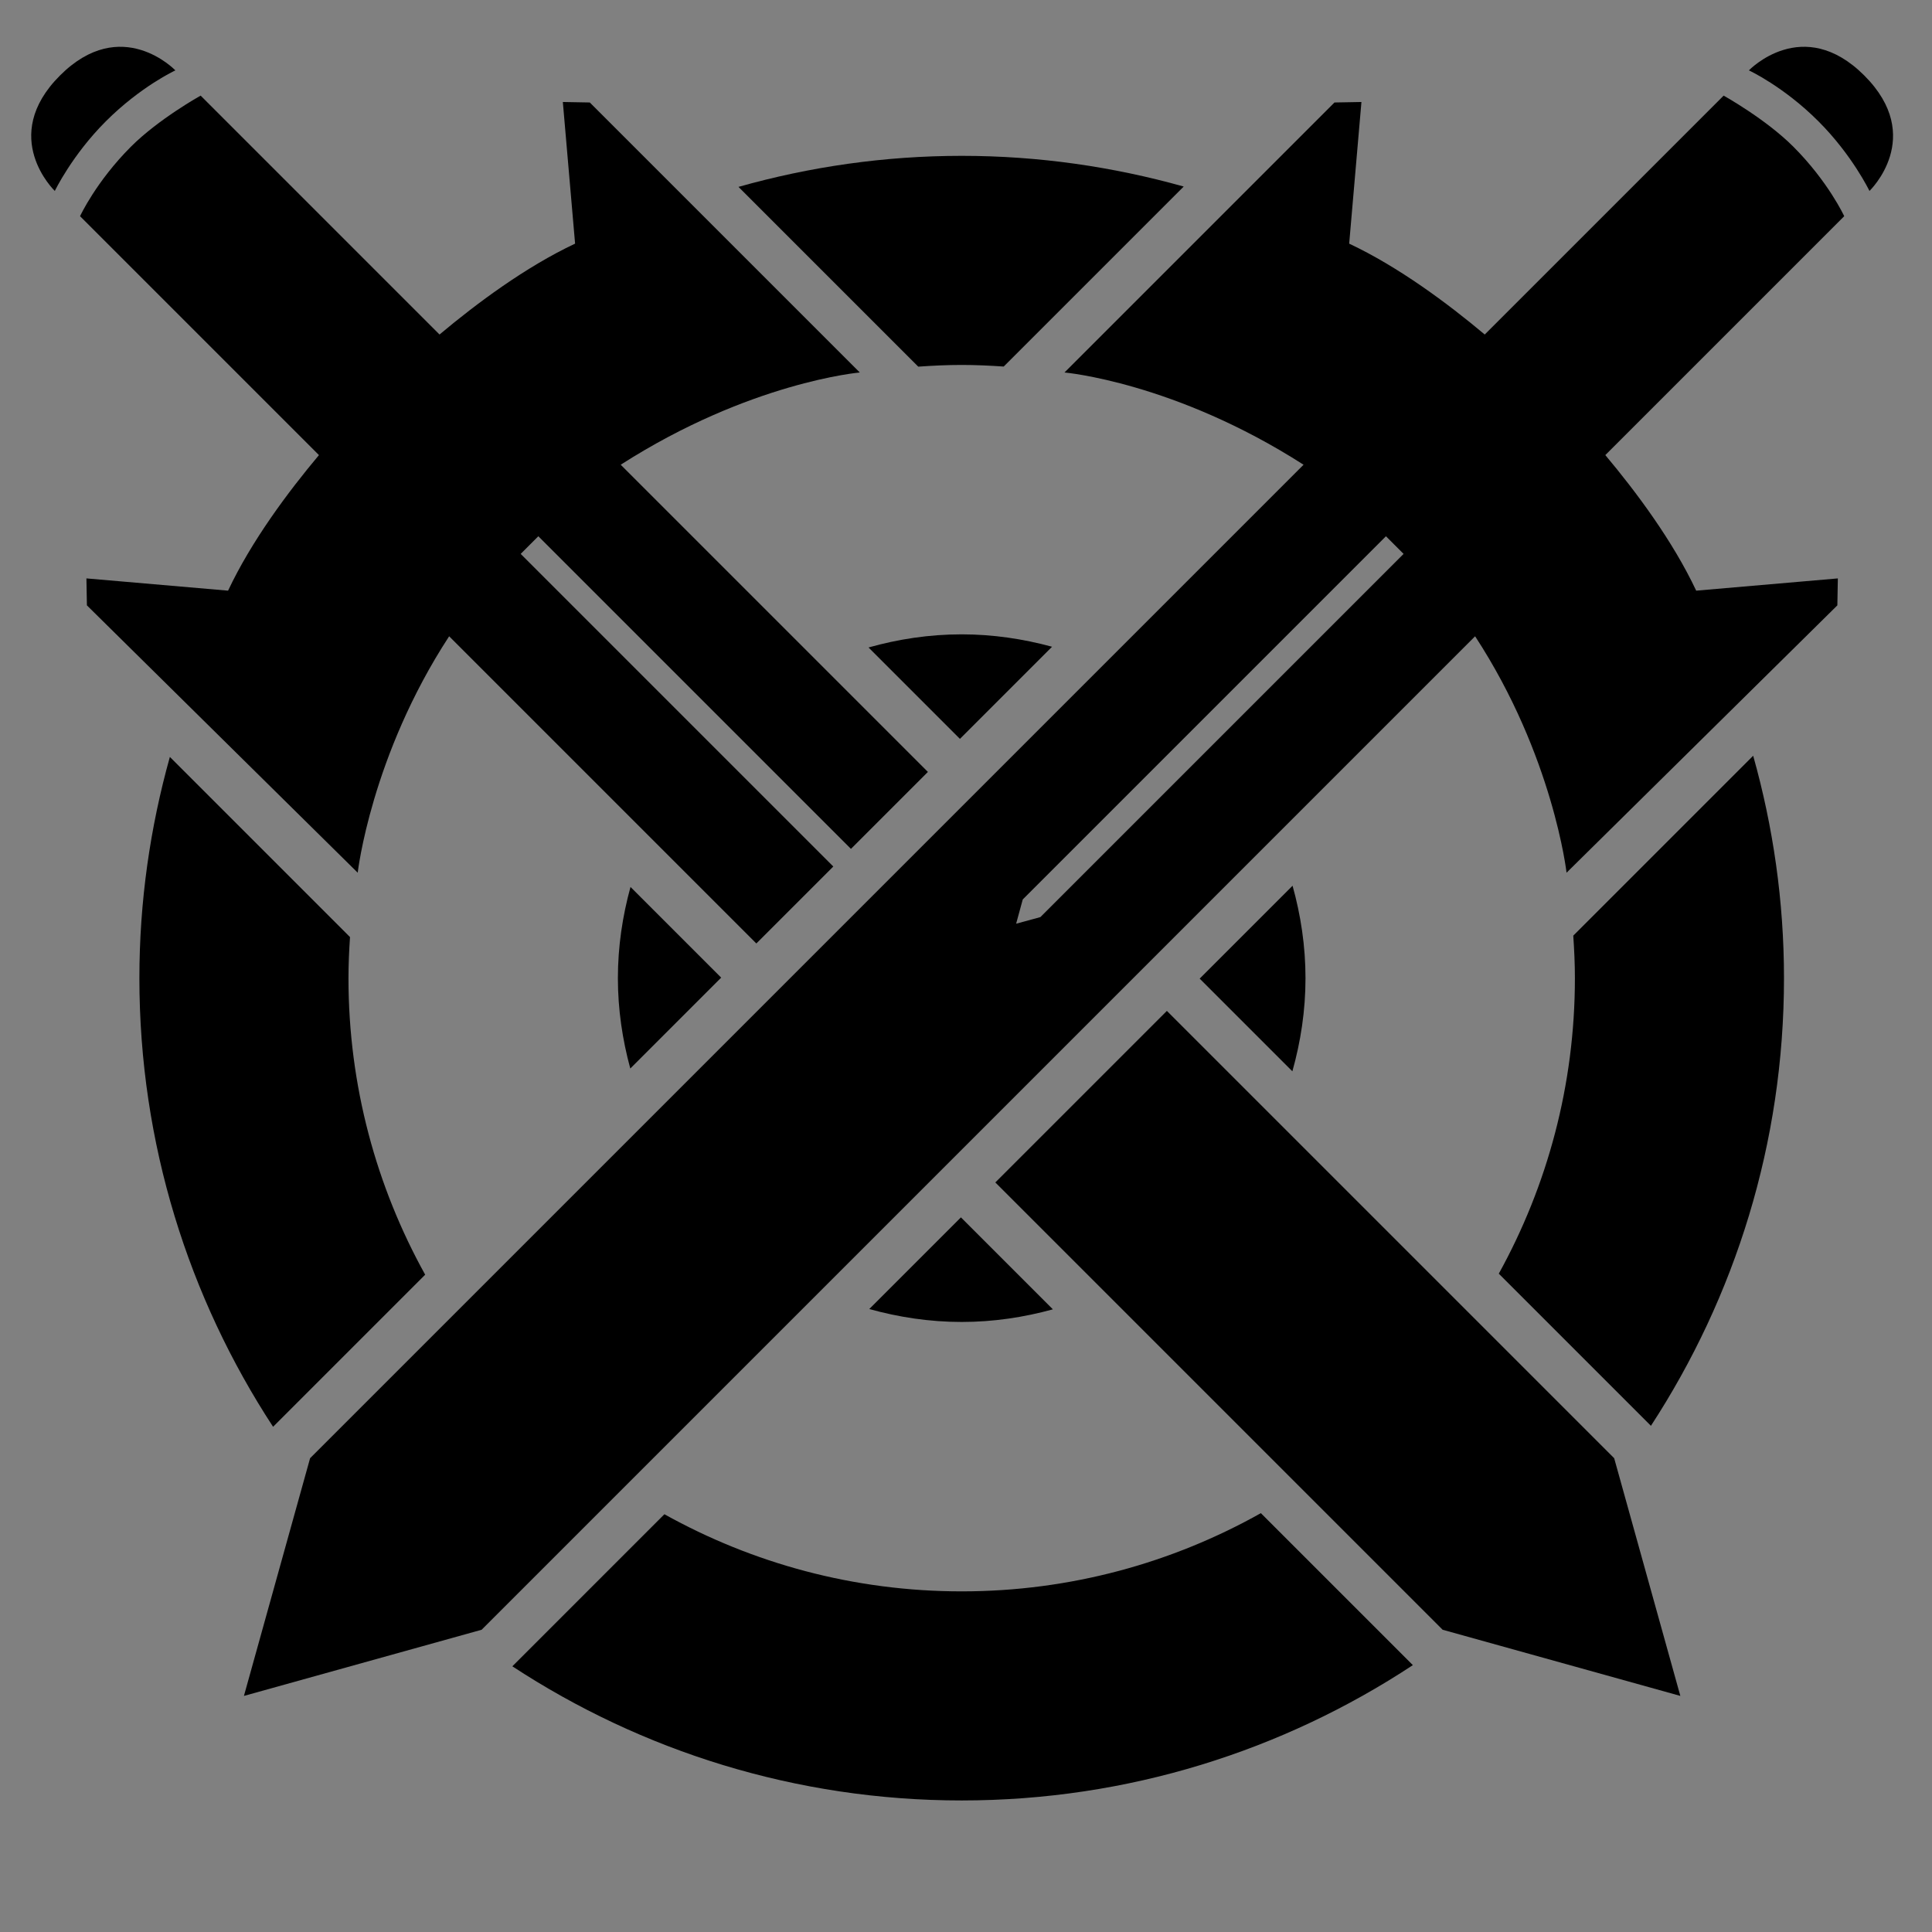 <?xml version="1.0" encoding="UTF-8" standalone="no"?>
<svg
   width="512"
   height="512"
   viewBox="0 0 135.467 135.467"
   version="1.1"
   id="svg8"
   inkscape:version="1.3.2 (091e20e, 2023-11-25, custom)"
   sodipodi:docname="class-fighter.svg"
   xmlns:inkscape="http://www.inkscape.org/namespaces/inkscape"
   xmlns:sodipodi="http://sodipodi.sourceforge.net/DTD/sodipodi-0.dtd"
   xmlns="http://www.w3.org/2000/svg"
   xmlns:svg="http://www.w3.org/2000/svg"
   xmlns:rdf="http://www.w3.org/1999/02/22-rdf-syntax-ns#"
   xmlns:cc="http://creativecommons.org/ns#"
   xmlns:dc="http://purl.org/dc/elements/1.1/">
  <rect x="0" y="0" width="135.467" height="135.467" fill="#808080" stroke="none"/>
  <defs
     id="defs2">
    <clipPath
       clipPathUnits="userSpaceOnUse"
       id="clipPath28">
      <path
         d="M 0,2020 H 2020 V 0 H 0 Z"
         id="path26" />
    </clipPath>
    <clipPath
       clipPathUnits="userSpaceOnUse"
       id="clipPath48">
      <path
         d="M 0,2020 H 2020 V 0 H 0 Z"
         id="path46" />
    </clipPath>
    <clipPath
       clipPathUnits="userSpaceOnUse"
       id="clipPath167">
      <path
         d="M 0,2020 H 2020 V 0 H 0 Z"
         id="path165" />
    </clipPath>
    <clipPath
       clipPathUnits="userSpaceOnUse"
       id="clipPath179">
      <path
         d="M 0,2020 H 2020 V 0 H 0 Z"
         id="path177" />
    </clipPath>
    <clipPath
       clipPathUnits="userSpaceOnUse"
       id="clipPath281">
      <path
         d="M 0,2020 H 2020 V 0 H 0 Z"
         id="path279" />
    </clipPath>
    <clipPath
       clipPathUnits="userSpaceOnUse"
       id="clipPath301">
      <path
         d="M 0,2020 H 2020 V 0 H 0 Z"
         id="path299" />
    </clipPath>
    <clipPath
       clipPathUnits="userSpaceOnUse"
       id="clipPath396">
      <path
         d="M 0,2020 H 2020 V 0 H 0 Z"
         id="path394" />
    </clipPath>
    <clipPath
       clipPathUnits="userSpaceOnUse"
       id="clipPath456">
      <path
         d="M 0,2020 H 2020 V 0 H 0 Z"
         id="path454" />
    </clipPath>
  </defs>
  <sodipodi:namedview
     id="base"
     pagecolor="#ffffff"
     bordercolor="#666666"
     borderopacity="1.0"
     inkscape:pageopacity="0.0"
     inkscape:pageshadow="2"
     inkscape:zoom="0.91487761"
     inkscape:cx="253.03931"
     inkscape:cy="261.78365"
     inkscape:document-units="mm"
     inkscape:current-layer="layer1"
     inkscape:document-rotation="0"
     showgrid="true"
     inkscape:showpageshadow="false"
     units="px"
     inkscape:window-width="1360"
     inkscape:window-height="715"
     inkscape:window-x="-8"
     inkscape:window-y="-8"
     inkscape:window-maximized="1"
     inkscape:pagecheckerboard="0"
     inkscape:deskcolor="#d1d1d1">
    <inkscape:grid
       type="xygrid"
       id="grid515"
       originx="0"
       originy="0"
       spacingy="1"
       spacingx="1"
       units="px"
       visible="true" />
  </sodipodi:namedview>
  <g
     inkscape:label="Layer 1"
     inkscape:groupmode="layer"
     id="layer1"
     transform="translate(98.118,152.01)">
    <g
       id="g295"
       transform="matrix(0.353,0,0,-0.353,-822.904,508.723)">
      <g
         id="g297"
         clip-path="url(#clipPath301)">
        <g
           id="g303"
           transform="translate(860.369,87.526)">
          <path
             d="m 0,0 v -0.216 l -22.14,-3.996 c -1.369,4.105 -3.205,8.101 -5.508,11.988 l -16.74,28.62 h 5.184 c 4.752,0 8.351,1.062 10.8,3.186 2.446,2.123 3.672,5.525 3.672,10.206 0,3.959 -1.261,7.091 -3.78,9.397 -2.521,2.303 -6.085,3.419 -10.692,3.347 l -7.56,-0.107 V 13.824 c 0,-3.887 0.54,-7.181 1.62,-9.882 1.08,-2.7 2.339,-4.589 3.78,-5.67 v -0.215 h -26.028 v 0.215 c 1.583,1.008 2.951,2.898 4.104,5.67 1.151,2.771 1.728,6.21 1.728,10.315 v 43.092 c 0,3.959 -0.577,7.29 -1.728,9.99 -1.153,2.699 -2.521,4.553 -4.104,5.561 v 0.216 h 30.672 c 8.567,0 15.263,-2.035 20.088,-6.101 4.823,-4.069 7.236,-9.631 7.236,-16.687 0,-5.616 -1.279,-10.206 -3.834,-13.769 -2.557,-3.565 -6.175,-6.103 -10.854,-7.615 L -14.04,12.637 C -9.865,5.94 -5.184,1.729 0,0"
             style="fill:#ffffff;fill-opacity:1;fill-rule:nonzero;stroke:none"
             id="path305" />
        </g>
        <g
           id="g307"
           transform="translate(896.332,135.856)">
          <path
             d="M 0,0 C -0.937,-3.276 -2.268,-7.327 -3.996,-12.149 L -7.992,-23.598 H 12.744 L 8.748,-12.149 C 6.947,-6.966 5.579,-2.826 4.644,0.271 3.708,3.365 2.987,6.75 2.484,10.422 H 2.052 C 1.62,6.75 0.935,3.275 0,0 m 36.18,-43.199 c 2.015,-3.205 3.851,-5.491 5.508,-6.859 v -0.215 H 17.28 v 0.215 c 1.151,0.865 1.728,2.52 1.728,4.968 0,2.304 -0.577,5.076 -1.728,8.317 l -0.972,2.591 h -27.864 l -0.972,-2.591 c -1.153,-2.954 -1.728,-5.689 -1.728,-8.208 0,-2.522 0.503,-4.212 1.512,-5.077 v -0.215 h -22.68 v 0.215 c 1.657,1.44 3.473,3.744 5.454,6.912 1.979,3.167 3.653,6.697 5.022,10.584 l 15.444,44.497 c 0.648,1.943 0.972,3.707 0.972,5.292 0,1.655 -0.289,3.131 -0.864,4.427 -0.577,1.296 -1.261,2.268 -2.052,2.916 v 0.216 h 28.62 V 24.57 c -0.793,-0.72 -1.477,-1.711 -2.052,-2.969 -0.578,-1.261 -0.864,-2.719 -0.864,-4.374 0,-1.585 0.324,-3.349 0.972,-5.292 l 15.876,-44.497 c 1.367,-3.887 3.059,-7.435 5.076,-10.637"
             style="fill:#ffffff;fill-opacity:1;fill-rule:nonzero;stroke:none"
             id="path309" />
        </g>
        <g
           id="g311"
           transform="translate(942.447,85.799)">
          <path
             d="m 0,0 c 1.583,1.08 2.951,2.986 4.104,5.724 1.151,2.735 1.728,6.156 1.728,10.26 v 43.2 c 0,3.168 -0.505,6.21 -1.512,9.126 C 3.311,71.226 1.872,73.332 0,74.628 v 0.216 h 24.516 c 0.143,-1.225 0.503,-2.575 1.08,-4.05 0.575,-1.477 1.691,-3.583 3.348,-6.318 L 44.496,38.34 c 3.024,-5.113 6.335,-12.241 9.936,-21.384 h 0.432 c -1.153,6.551 -1.728,13.968 -1.728,22.248 v 19.44 c 0,4.174 -0.523,7.63 -1.566,10.368 -1.045,2.735 -2.359,4.607 -3.942,5.616 v 0.216 h 24.948 v -0.216 c -1.585,-1.009 -2.953,-2.899 -4.104,-5.67 -1.153,-2.772 -1.728,-6.21 -1.728,-10.314 V 15.984 C 66.744,11.88 67.319,8.44 68.472,5.67 69.623,2.897 70.991,1.008 72.576,0 V -0.216 H 49.788 c -1.296,3.095 -3.097,6.516 -5.4,10.26 L 29.16,34.776 c -2.521,4.104 -4.609,7.973 -6.264,11.61 -1.657,3.635 -3.313,7.973 -4.968,13.014 h -0.432 c 0.792,-4.681 1.313,-8.893 1.566,-12.636 0.251,-3.744 0.378,-7.884 0.378,-12.42 v -18.36 c 0,-4.176 0.521,-7.632 1.566,-10.368 C 22.049,2.879 23.363,1.008 24.948,0 V -0.216 H 0 Z"
             style="fill:#ffffff;fill-opacity:1;fill-rule:nonzero;stroke:none"
             id="path313" />
        </g>
        <g
           id="g315"
           transform="translate(1094.511,125.759)">
          <path
             d="M 0,0 V -0.216 C -1.225,-1.009 -2.125,-2.665 -2.7,-5.184 -3.277,-7.705 -3.564,-11.377 -3.564,-16.2 v -17.821 c -3.602,-2.304 -7.884,-4.175 -12.852,-5.615 -4.968,-1.439 -9.612,-2.16 -13.932,-2.16 -7.417,0 -14.005,1.62 -19.764,4.86 -5.762,3.24 -10.243,7.739 -13.446,13.5 -3.205,5.759 -4.806,12.347 -4.806,19.764 0,8.208 1.674,15.336 5.022,21.384 3.348,6.048 8.046,10.674 14.094,13.878 6.048,3.203 13.068,4.806 21.06,4.806 7.487,0 14.327,-0.972 20.52,-2.917 l 1.62,-17.603 -0.216,-0.108 c -5.546,6.191 -12.96,9.288 -22.248,9.288 -7.489,0 -13.338,-2.467 -17.55,-7.398 -4.212,-4.932 -6.318,-11.682 -6.318,-20.25 0,-8.569 2.052,-15.336 6.156,-20.304 4.104,-4.968 9.755,-7.452 16.956,-7.452 4.536,0 8.495,0.791 11.88,2.376 v 17.604 c -7.273,-0.145 -12.636,-2.017 -16.092,-5.616 l -0.216,0.108 1.728,16.524 C -29.592,0.216 -25.201,0 -18.792,0 Z"
             style="fill:#ffffff;fill-opacity:1;fill-rule:nonzero;stroke:none"
             id="path317" />
        </g>
        <g
           id="g319"
           transform="translate(1157.906,106.211)">
          <path
             d="m 0,0 -3.024,-21.492 c -2.017,0.361 -3.942,0.594 -5.778,0.702 -1.836,0.107 -4.303,0.162 -7.398,0.162 h -38.124 v 0.216 c 1.583,1.08 2.951,2.986 4.104,5.724 1.151,2.735 1.728,6.156 1.728,10.26 v 42.659 c 0,4.175 -0.577,7.615 -1.728,10.315 -1.153,2.7 -2.521,4.59 -4.104,5.67 v 0.216 h 38.772 c 5.112,0 8.927,0.287 11.448,0.864 l 1.836,-19.332 -0.216,-0.109 c -1.296,2.664 -3.385,4.662 -6.264,5.995 -2.88,1.332 -6.444,1.998 -10.692,1.998 H -33.696 V 24.84 h 8.208 c 4.536,0 7.884,0.054 10.044,0.162 2.16,0.107 4.428,0.306 6.804,0.594 L -11.772,7.452 h -0.216 c -0.864,2.376 -2.268,4.104 -4.212,5.184 -1.944,1.08 -4.465,1.62 -7.56,1.62 h -9.936 v -24.3 h 11.772 c 4.752,0 8.981,0.864 12.69,2.592 3.708,1.727 6.713,4.247 9.018,7.559 z"
             style="fill:#ffffff;fill-opacity:1;fill-rule:nonzero;stroke:none"
             id="path321" />
        </g>
        <g
           id="g323"
           transform="translate(1235.773,87.526)">
          <path
             d="m 0,0 v -0.216 l -22.14,-3.996 c -1.369,4.105 -3.205,8.101 -5.508,11.988 l -16.74,28.62 h 5.184 c 4.752,0 8.351,1.062 10.8,3.186 2.446,2.123 3.672,5.525 3.672,10.206 0,3.959 -1.261,7.091 -3.78,9.397 -2.521,2.303 -6.085,3.419 -10.692,3.347 l -7.56,-0.107 V 13.824 c 0,-3.887 0.54,-7.181 1.62,-9.882 1.08,-2.7 2.339,-4.589 3.78,-5.67 v -0.215 h -26.028 v 0.215 c 1.583,1.008 2.951,2.898 4.104,5.67 1.151,2.771 1.728,6.21 1.728,10.315 v 43.092 c 0,3.959 -0.577,7.29 -1.728,9.99 -1.153,2.699 -2.521,4.553 -4.104,5.561 v 0.216 h 30.672 c 8.567,0 15.263,-2.035 20.088,-6.101 4.823,-4.069 7.236,-9.631 7.236,-16.687 0,-5.616 -1.279,-10.206 -3.834,-13.769 -2.557,-3.565 -6.175,-6.103 -10.854,-7.615 L -14.04,12.637 C -9.865,5.94 -5.184,1.729 0,0"
             style="fill:#ffffff;fill-opacity:1;fill-rule:nonzero;stroke:none"
             id="path325" />
        </g>
      </g>
    </g>
    <g
       id="g390"
       transform="matrix(0.118,0,0,-0.118,-151.52,31.932)"
       style="stroke-width:2.983">
      <g
         id="g392"
         clip-path="url(#clipPath396)"
         style="stroke-width:2.983">
        <g
           id="g398"
           transform="translate(553.496,1109.049)"
           style="stroke-width:2.983">
          <path
             d="m 0,0 c -11.71,-41.857 -18.108,-85.91 -18.108,-131.455 0,-98.307 29.283,-189.856 79.439,-266.58 l 49.632,49.632 40.745,40.746 c -28.999,52.259 -45.575,112.321 -45.575,176.202 0,8.212 0.372,16.335 0.909,24.413 l -0.842,0.842 z"
             style="fill-opacity:1;fill-rule:nonzero;stroke:none;stroke-width:2.983"
             id="path400" />
        </g>
        <g
           id="g402"
           transform="translate(998.2,1340.961)"
           style="stroke-width:2.983">
          <path
             d="m 0,0 c 8.536,0.601 17.124,1.016 25.811,1.016 8.401,0 16.709,-0.39 24.969,-0.952 l 106.958,106.958 c -41.998,11.796 -86.211,18.244 -131.927,18.244 -45.972,0 -90.424,-6.52 -132.633,-18.444 L -0.064,0.064 Z"
             style="fill-opacity:1;fill-rule:nonzero;stroke:none;stroke-width:2.983"
             id="path404" />
        </g>
        <g
           id="g406"
           transform="translate(819.717,977.598)"
           style="stroke-width:2.983">
          <path
             d="M 0,0 C 0,-18.616 2.706,-36.561 7.371,-53.699 L 61.375,0.306 7.496,54.185 C 2.747,36.903 0,18.791 0,0"
             style="fill-opacity:1;fill-rule:nonzero;stroke:none;stroke-width:2.983"
             id="path408" />
        </g>
        <g
           id="g410"
           transform="translate(1077.709,1174.521)"
           style="stroke-width:2.983">
          <path
             d="m 0,0 c -17.138,4.665 -35.083,7.371 -53.698,7.371 -19.212,0 -37.728,-2.84 -55.356,-7.798 L -54.74,-54.74 Z"
             style="fill-opacity:1;fill-rule:nonzero;stroke:none;stroke-width:2.983"
             id="path412" />
        </g>
        <g
           id="g414"
           transform="translate(1188.547,954.202)"
           style="stroke-width:2.983">
          <path
             d="m 0,0 31.961,-31.961 c 4.959,17.627 7.798,36.145 7.798,55.357 0,19.055 -2.806,37.422 -7.686,54.92 L -23.121,23.122 -0.063,0.064 Z"
             style="fill-opacity:1;fill-rule:nonzero;stroke:none;stroke-width:2.983"
             id="path416" />
        </g>
        <g
           id="g418"
           transform="translate(969.091,780.989)"
           style="stroke-width:2.983">
          <path
             d="m 0,0 c 17.498,-4.88 35.865,-7.686 54.92,-7.686 18.791,0 36.903,2.748 54.185,7.497 L 54.458,54.458 Z"
             style="fill-opacity:1;fill-rule:nonzero;stroke:none;stroke-width:2.983"
             id="path420" />
        </g>
        <g
           id="g422"
           transform="translate(1205.948,655.531)"
           style="stroke-width:2.983">
          <path
             d="m 0,0 -4.162,4.162 c -52.627,-29.548 -113.246,-46.481 -177.775,-46.481 -64.066,0 -124.288,16.678 -176.652,45.834 l -51.353,-51.354 -39.005,-39.005 c 76.81,-50.328 168.519,-79.716 267.01,-79.716 98.949,0 191.061,29.649 268.089,80.408 L 0.706,-0.706 Z"
             style="fill-opacity:1;fill-rule:nonzero;stroke:none;stroke-width:2.983"
             id="path424" />
        </g>
        <g
           id="g426"
           transform="translate(1420.456,724.701)"
           style="stroke-width:2.983">
          <path
             d="m 0,0 13.109,-13.109 c 49.927,76.607 79.069,167.94 79.069,266.003 0,45.801 -6.471,90.093 -18.308,132.161 L -33.036,278.149 c 0.576,-8.355 0.973,-16.757 0.973,-25.255 0,-63.635 -16.439,-123.484 -45.229,-175.601 L -0.769,0.769 Z"
             style="fill-opacity:1;fill-rule:nonzero;stroke:none;stroke-width:2.983"
             id="path428" />
        </g>
        <g
           id="g430"
           transform="translate(1560.364,1513.951)"
           style="stroke-width:2.983">
          <path
             d="m 0,0 c -36.552,36.552 -68.588,3.059 -68.588,3.059 0,0 20.532,-9.466 41.357,-30.29 20.096,-20.096 30.29,-41.357 30.29,-41.357 0,0 33.493,32.037 -3.059,68.588"
             style="fill-opacity:1;fill-rule:nonzero;stroke:none;stroke-width:2.983"
             id="path432" />
        </g>
        <g
           id="g434"
           transform="translate(1070.78,1013.881)"
           style="stroke-width:2.983">
          <path
             d="m 0,0 -14.417,-3.932 3.932,14.417 215.813,215.813 10.484,-10.485 z m 473.856,201.251 -84.169,-7.281 c -13.867,29.466 -35.603,58.624 -54.002,80.553 l 141.959,141.959 c 0,0 -9.466,20.532 -30.29,41.357 -16.457,16.455 -41.357,30.289 -41.357,30.289 L 264.038,346.169 c -21.93,18.4 -51.088,40.137 -80.554,54.003 l 7.282,84.17 -16.019,-0.291 L 14.307,323.61 c 0,0 65.373,-5.673 142.07,-54.811 l -590.334,-590.334 -39.318,-141.255 141.254,39.318 590.334,590.335 C 304.773,95.725 312.651,26.374 312.651,26.374 l 160.914,158.858 z"
             style="fill-opacity:1;fill-rule:nonzero;stroke:none;stroke-width:2.983"
             id="path436" />
        </g>
        <g
           id="g438"
           transform="translate(556.774,1517.009)"
           style="stroke-width:2.983">
          <path
             d="m 0,0 c 0,0 -32.037,33.493 -68.588,-3.058 -36.552,-36.552 -3.058,-68.588 -3.058,-68.588 0,0 10.194,21.26 30.29,41.356 C -20.532,-9.466 0,0 0,0"
             style="fill-opacity:1;fill-rule:nonzero;stroke:none;stroke-width:2.983"
             id="path440" />
        </g>
        <g
           id="g442"
           transform="translate(947.723,1043.93)"
           style="stroke-width:2.983">
          <path
             d="M 0,0 -185.765,185.765 -175.28,196.25 10.485,10.485 56.211,56.211 -126.329,238.75 c 76.698,49.138 142.07,54.812 142.07,54.812 l -160.44,160.44 -16.019,0.292 7.281,-84.17 c -29.465,-13.866 -58.624,-35.603 -80.553,-54.003 l -141.958,141.96 c 0,0 -24.902,-13.835 -41.357,-30.291 -20.825,-20.824 -30.291,-41.356 -30.291,-41.356 l 141.96,-141.959 c -18.399,-21.929 -40.136,-51.088 -54.003,-80.553 l -84.17,7.281 0.291,-16.019 160.914,-158.858 c 0,0 7.878,69.351 54.338,140.488 l 182.54,-182.54 0.523,0.522 z"
             style="fill-opacity:1;fill-rule:nonzero;stroke:none;stroke-width:2.983"
             id="path444" />
        </g>
        <g
           id="g446"
           transform="translate(1451.046,551.092)"
           style="stroke-width:2.983">
          <path
             d="m 0,0 -39.318,141.254 -265.789,265.789 -85.435,-85.435 -0.769,-0.768 -15.733,-15.733 265.789,-265.789 z"
             style="fill-opacity:1;fill-rule:nonzero;stroke:none;stroke-width:2.983"
             id="path448" />
        </g>
      </g>
    </g>
  </g>
</svg>
